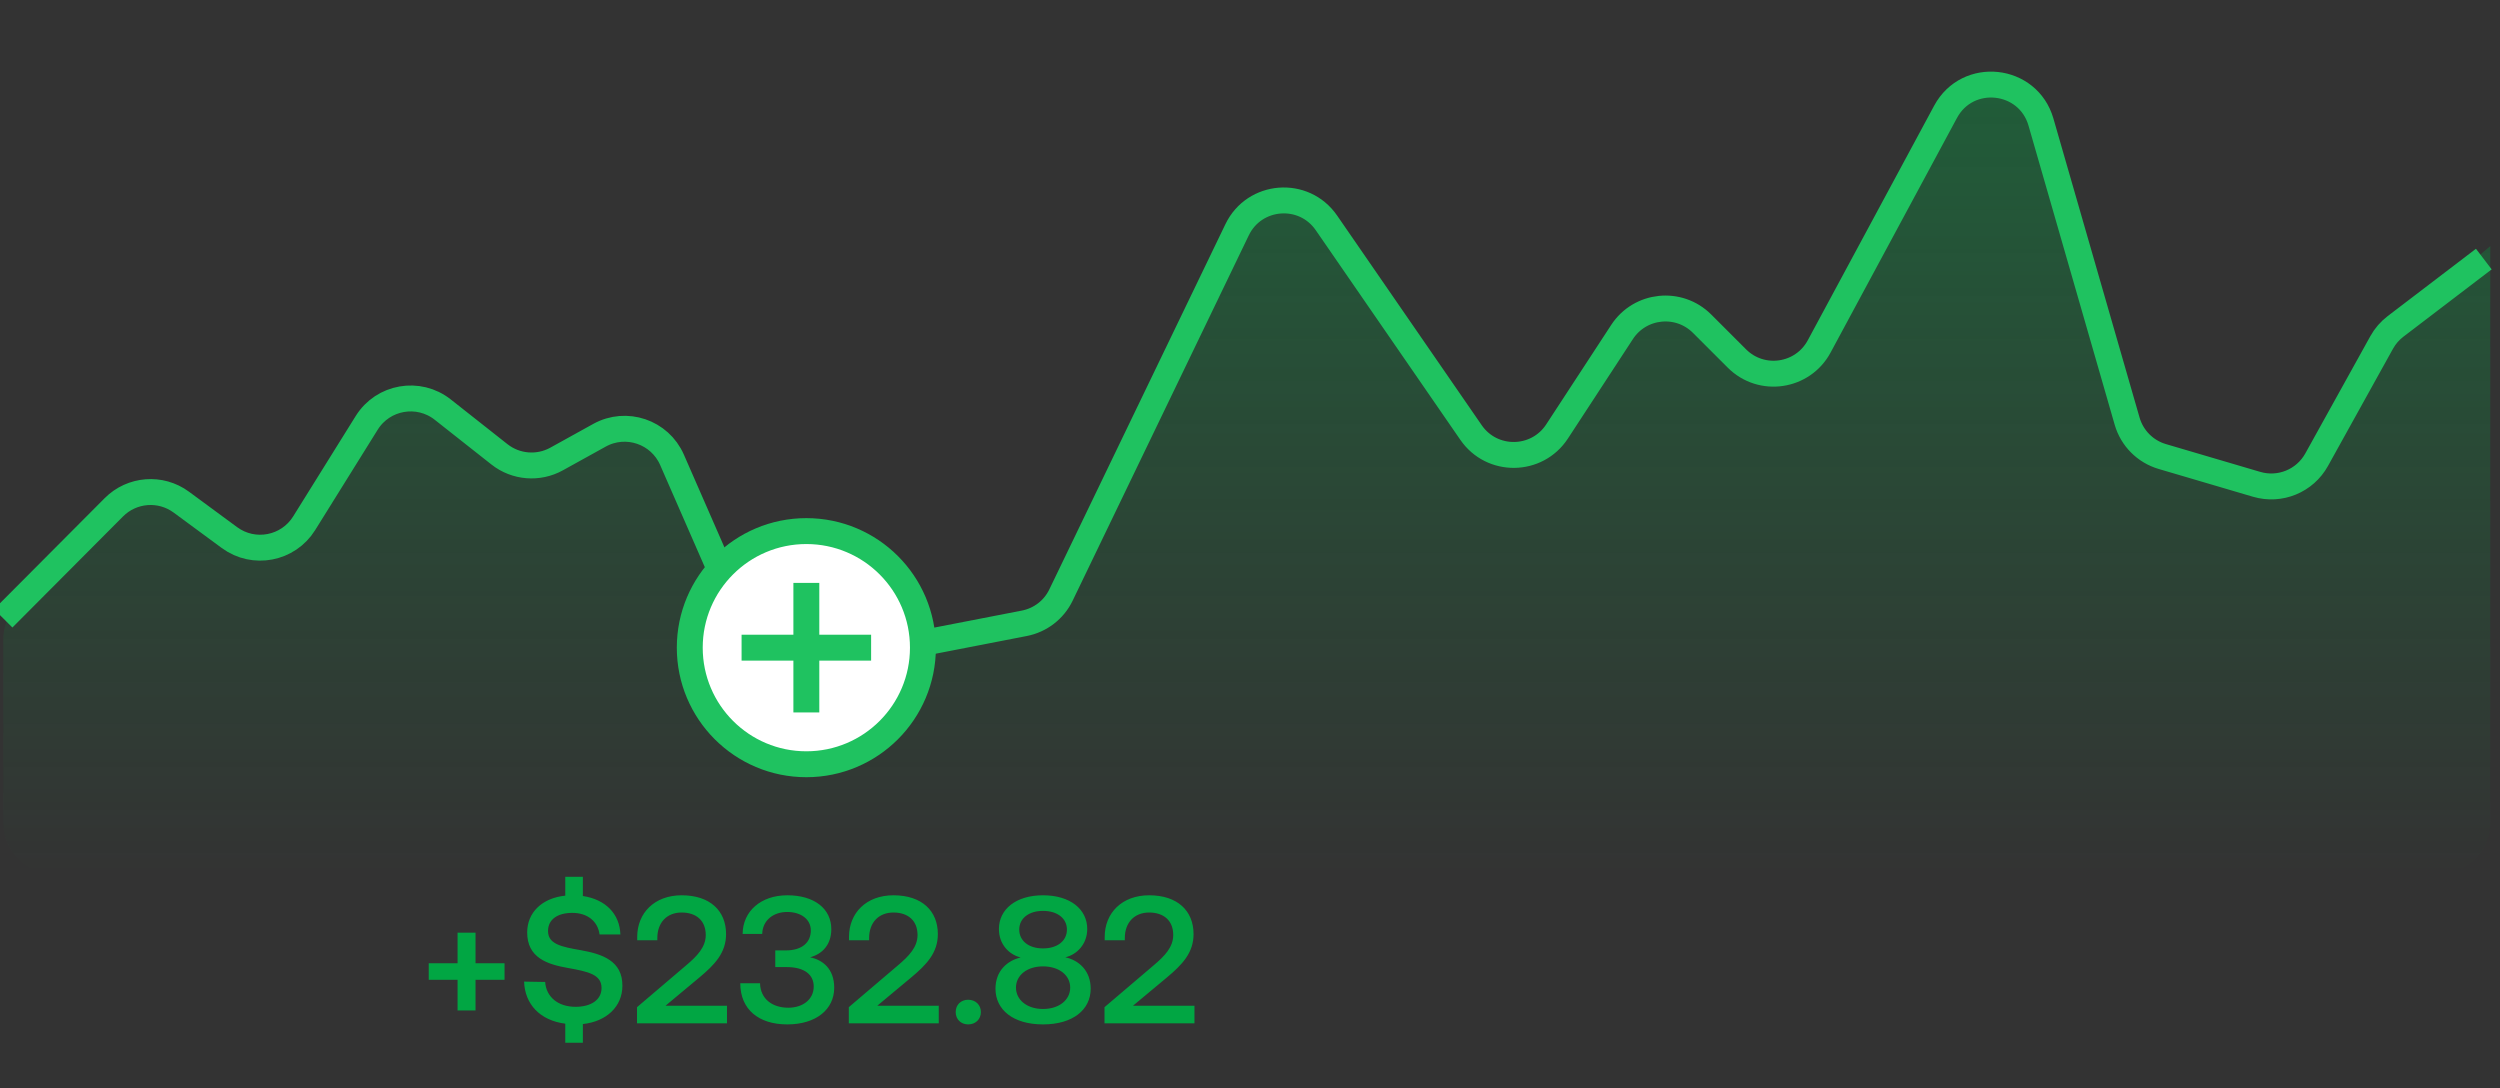<svg width="193" height="84" viewBox="0 0 193 84" fill="none" xmlns="http://www.w3.org/2000/svg">
<rect x="0" y="0" width="193" height="84" fill="#333333" stroke="none"/>
<path opacity="0.4" d="M8.79 39.163L1.416 46.567C0.669 47.317 0.25 48.332 0.25 49.39V63.5C0.25 65.709 2.041 67.5 4.25 67.5H188.25C190.459 67.5 192.25 65.709 192.25 63.5V19L184.837 25.229C184.463 25.544 184.149 25.924 183.912 26.352L178.843 35.492C177.935 37.13 176.012 37.919 174.215 37.39L166.927 35.243C165.616 34.857 164.592 33.827 164.214 32.514L157.562 9.423C156.57 5.979 151.897 5.477 150.197 8.633L140.44 26.745C139.17 29.103 135.986 29.571 134.091 27.677L131.4 24.988C129.604 23.194 126.613 23.504 125.224 25.629L120.205 33.309C118.65 35.688 115.178 35.732 113.564 33.391L102.399 17.203C100.658 14.678 96.838 14.972 95.505 17.736C90.694 27.71 84.219 41.143 81.905 45.942C81.358 47.077 80.311 47.88 79.074 48.122L62.377 51.388C60.547 51.746 58.713 50.792 57.955 49.088L51.894 35.463C50.94 33.319 48.355 32.453 46.302 33.589L42.972 35.433C41.562 36.214 39.822 36.072 38.557 35.074L34.18 31.621C32.308 30.144 29.568 30.623 28.308 32.647L23.481 40.396C22.248 42.375 19.591 42.885 17.714 41.502L13.996 38.764C12.401 37.59 10.188 37.76 8.79 39.163Z" fill="url(#paint0_linear_17017_29218)"/>
<path d="M0.25 47.738L8.79 39.163C10.188 37.76 12.401 37.59 13.996 38.764L17.714 41.502C19.591 42.885 22.248 42.375 23.481 40.396L28.308 32.647C29.568 30.623 32.308 30.144 34.18 31.621L38.557 35.074C39.822 36.072 41.562 36.214 42.972 35.433L46.278 33.603C48.339 32.461 50.936 33.34 51.88 35.499L57.813 49.066C58.563 50.781 60.403 51.746 62.241 51.389L79.07 48.12C80.31 47.88 81.359 47.076 81.907 45.939C84.221 41.138 90.695 27.709 95.505 17.736C96.838 14.972 100.658 14.678 102.399 17.203L113.564 33.391C115.178 35.732 118.65 35.688 120.205 33.309L125.224 25.629C126.613 23.504 129.604 23.194 131.4 24.988L134.091 27.677C135.986 29.571 139.17 29.103 140.44 26.745L150.197 8.633C151.897 5.477 156.57 5.979 157.562 9.423L164.214 32.513C164.592 33.827 165.616 34.857 166.927 35.243L174.215 37.39C176.012 37.919 177.935 37.13 178.843 35.492L183.865 26.437C184.132 25.954 184.498 25.532 184.937 25.197L191.75 20" stroke="#1FC260" stroke-width="2"/>
<circle cx="62.25" cy="50" r="9" fill="white" stroke="#1FC260" stroke-width="2"/>
<path d="M57.25 50H67.25M62.25 45L62.25 55" stroke="#1FC260" stroke-width="2"/>
<path d="M35.324 72H36.71V74.366H38.95V75.64H36.71V78.006H35.324V75.64H33.098V74.366H35.324V72ZM43.639 67.688H44.997V69.172C46.761 69.438 47.839 70.558 47.895 72.14H46.285C46.159 71.146 45.375 70.474 44.185 70.474C43.079 70.474 42.309 70.95 42.309 71.874C42.309 72.882 43.317 73.092 44.857 73.358C46.481 73.652 48.063 74.17 48.049 76.102C48.049 77.698 46.831 78.86 44.997 79.056V80.498H43.639V79.028C41.679 78.776 40.517 77.516 40.461 75.78L42.085 75.808C42.169 76.956 43.065 77.726 44.437 77.726C45.599 77.726 46.439 77.208 46.439 76.27C46.439 75.234 45.417 75.01 43.863 74.73C42.239 74.45 40.699 73.932 40.699 71.986C40.699 70.432 41.861 69.326 43.639 69.144V67.688ZM52.944 74.548C53.826 73.806 54.484 73.12 54.484 72.182C54.484 71.062 53.742 70.446 52.622 70.446C51.502 70.446 50.746 71.202 50.746 72.42V72.588H49.192V72.336C49.192 70.474 50.536 69.116 52.622 69.116C54.82 69.116 56.052 70.32 56.052 72.112C56.052 73.568 55.17 74.478 53.98 75.472L51.376 77.642H56.122V79H49.178V77.754L52.944 74.548ZM58.675 75.906C58.703 77.11 59.613 77.796 60.859 77.796C61.965 77.796 62.819 77.166 62.819 76.158C62.819 75.248 62.105 74.66 60.747 74.66H59.851V73.372H60.663C61.951 73.372 62.595 72.728 62.595 71.832C62.595 70.936 61.797 70.404 60.775 70.404C59.669 70.404 58.871 71.076 58.843 72.098H57.331C57.345 70.334 58.759 69.116 60.775 69.116C62.889 69.116 64.177 70.166 64.177 71.734C64.177 72.938 63.477 73.652 62.539 73.904C63.505 74.1 64.401 74.786 64.401 76.256C64.401 77.936 62.987 79.084 60.775 79.084C58.563 79.084 57.149 77.922 57.149 75.906H58.675ZM69.294 74.548C70.176 73.806 70.834 73.12 70.834 72.182C70.834 71.062 70.092 70.446 68.972 70.446C67.852 70.446 67.096 71.202 67.096 72.42V72.588H65.542V72.336C65.542 70.474 66.886 69.116 68.972 69.116C71.17 69.116 72.402 70.32 72.402 72.112C72.402 73.568 71.52 74.478 70.33 75.472L67.726 77.642H72.472V79H65.528V77.754L69.294 74.548ZM73.779 78.132C73.779 77.572 74.185 77.18 74.745 77.18C75.305 77.18 75.725 77.572 75.725 78.132C75.725 78.692 75.305 79.084 74.745 79.084C74.185 79.084 73.779 78.692 73.779 78.132ZM76.851 76.326C76.851 74.968 77.747 74.156 78.797 73.918C77.901 73.694 77.117 72.91 77.117 71.72C77.117 70.194 78.433 69.116 80.519 69.116C82.619 69.116 83.935 70.194 83.935 71.72C83.935 72.868 83.151 73.694 82.241 73.904C83.291 74.128 84.201 74.94 84.201 76.326C84.201 77.95 82.829 79.084 80.519 79.084C78.209 79.084 76.851 77.95 76.851 76.326ZM78.433 76.242C78.433 77.194 79.287 77.894 80.519 77.894C81.765 77.894 82.619 77.194 82.619 76.242C82.619 75.29 81.765 74.604 80.519 74.604C79.287 74.604 78.433 75.29 78.433 76.242ZM78.685 71.762C78.685 72.63 79.413 73.218 80.519 73.218C81.639 73.218 82.367 72.63 82.367 71.762C82.367 70.908 81.639 70.32 80.519 70.32C79.413 70.32 78.685 70.908 78.685 71.762ZM89.034 74.548C89.916 73.806 90.574 73.12 90.574 72.182C90.574 71.062 89.832 70.446 88.712 70.446C87.592 70.446 86.836 71.202 86.836 72.42V72.588H85.282V72.336C85.282 70.474 86.626 69.116 88.712 69.116C90.91 69.116 92.142 70.32 92.142 72.112C92.142 73.568 91.26 74.478 90.07 75.472L87.466 77.642H92.212V79H85.268V77.754L89.034 74.548Z" fill="#01A643"/>
<defs>
<linearGradient id="paint0_linear_17017_29218" x1="96.25" y1="0" x2="96.25" y2="67.5" gradientUnits="userSpaceOnUse">
<stop stop-color="#01A643"/>
<stop offset="1" stop-color="#01A643" stop-opacity="0"/>
</linearGradient>
</defs>
</svg>
